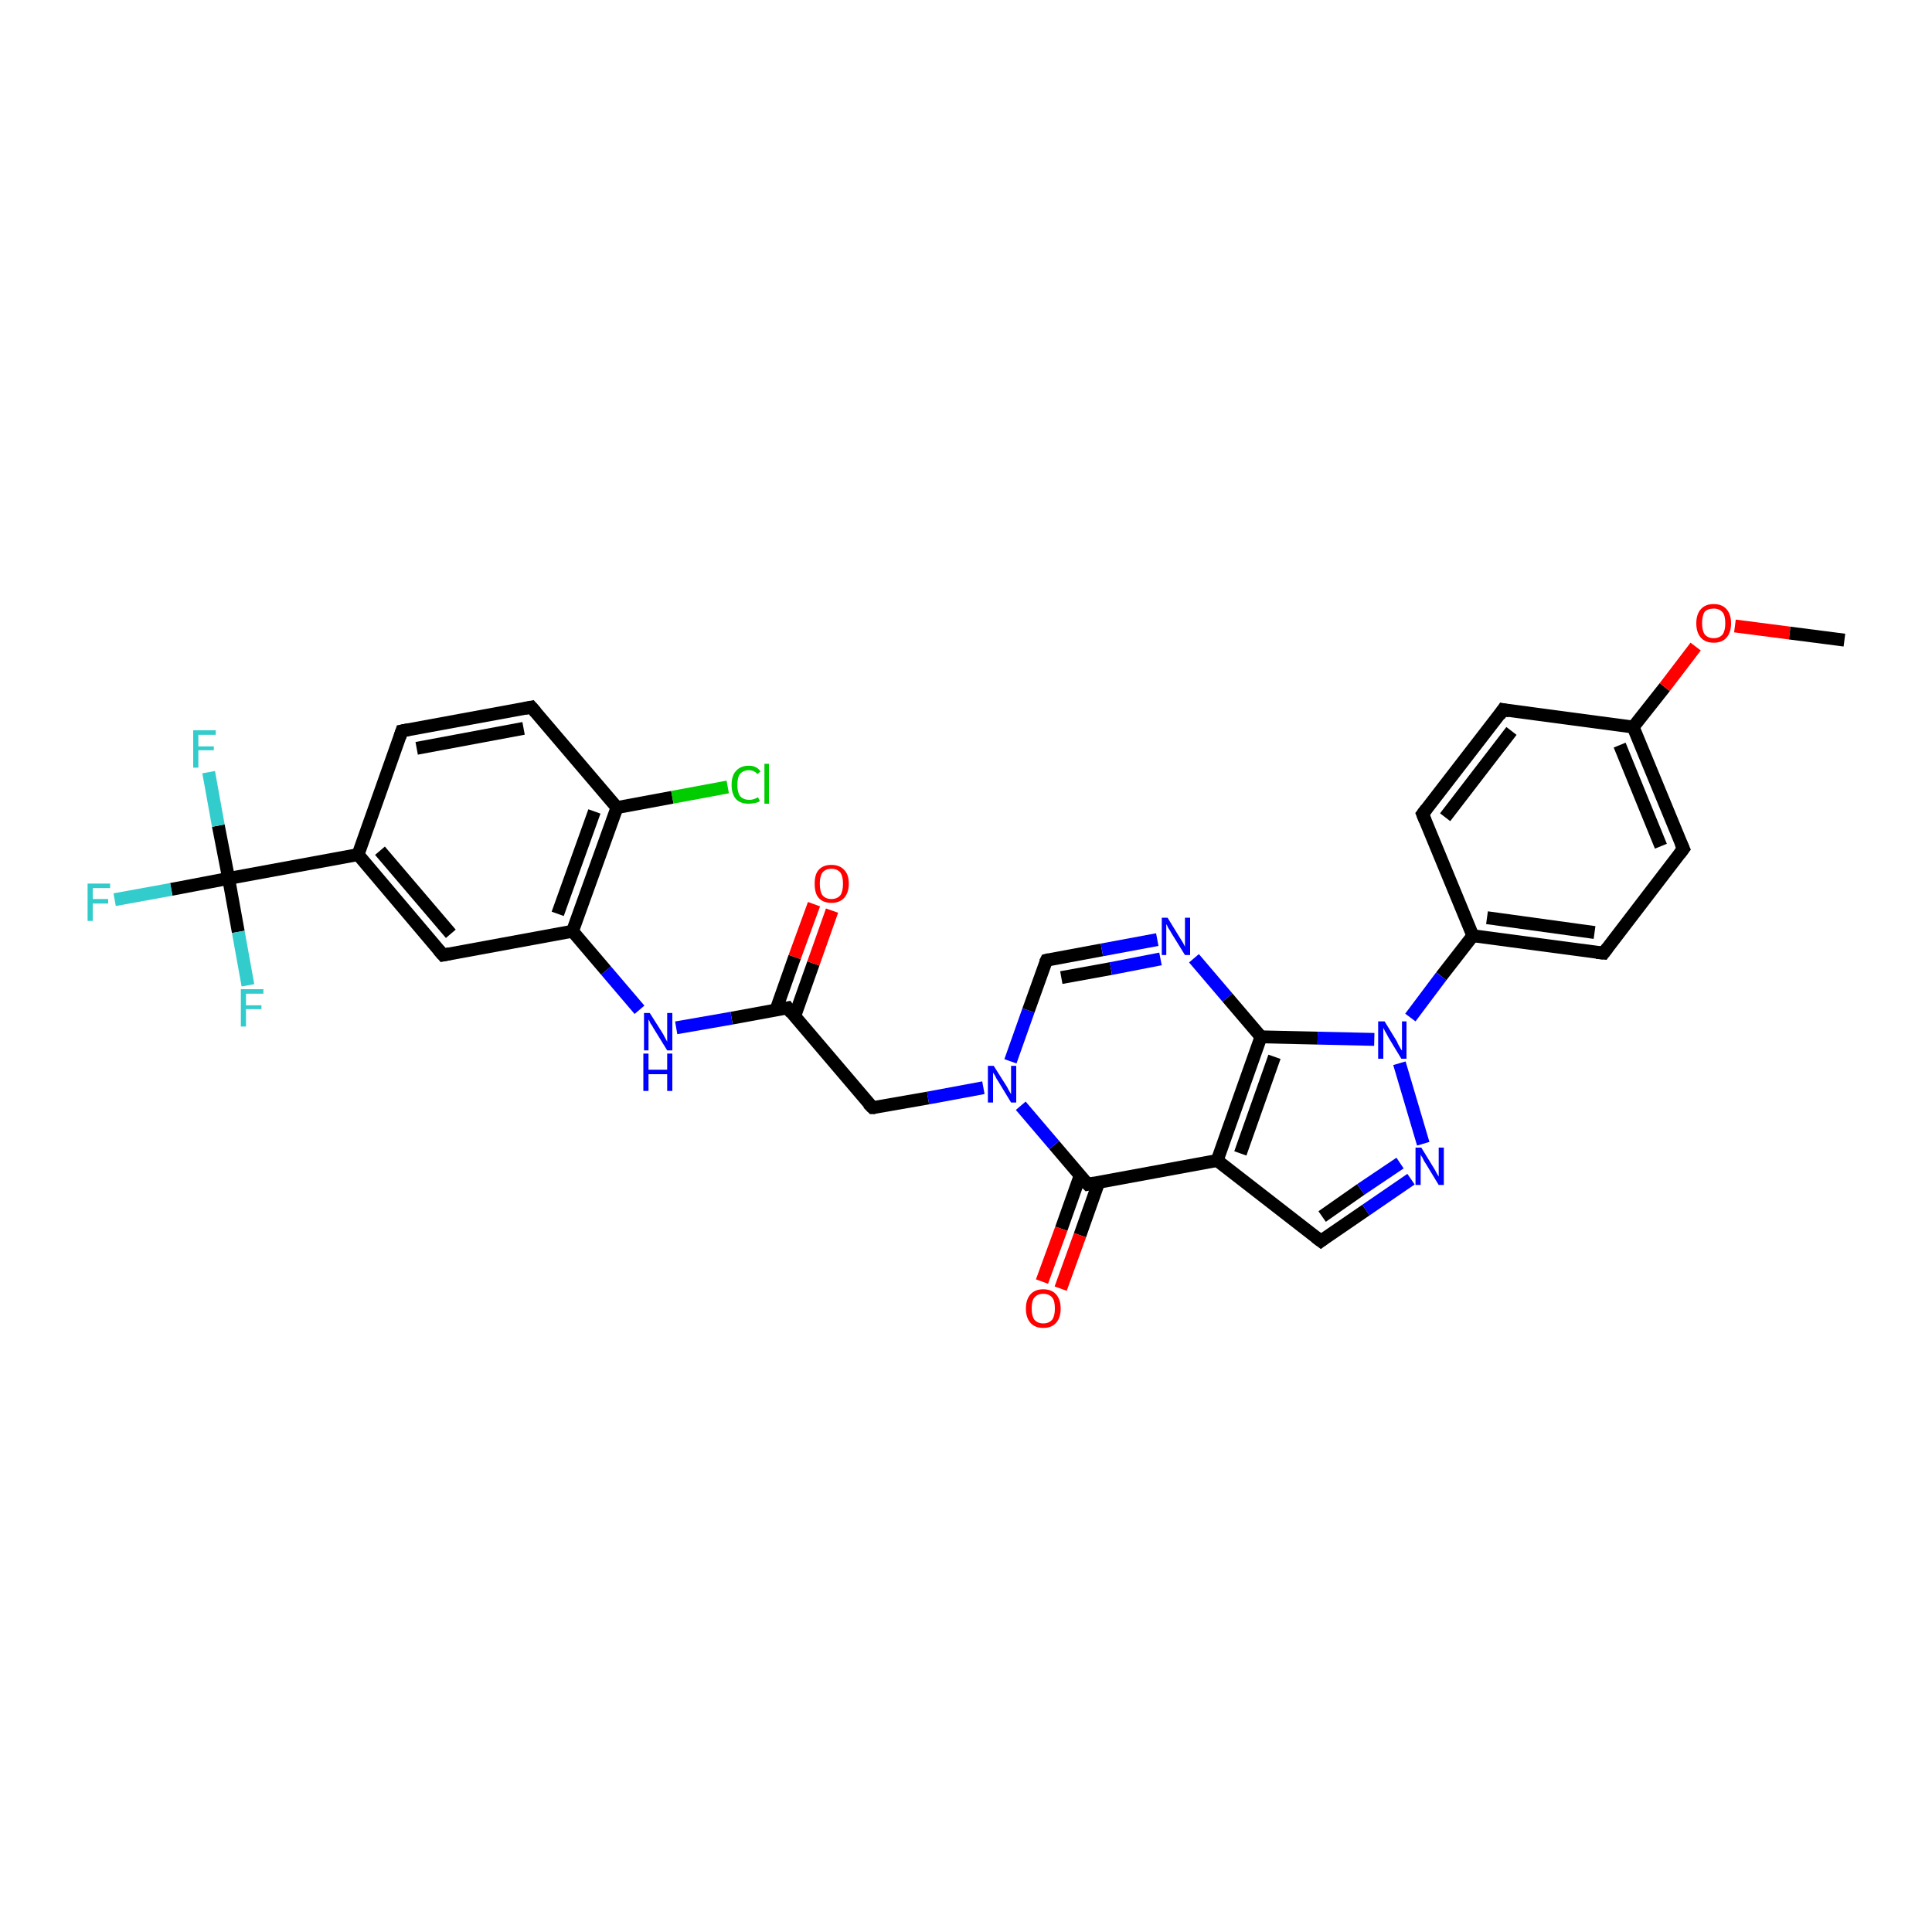 <?xml version='1.0' encoding='iso-8859-1'?>
<svg version='1.1' baseProfile='full'
              xmlns='http://www.w3.org/2000/svg'
                      xmlns:rdkit='http://www.rdkit.org/xml'
                      xmlns:xlink='http://www.w3.org/1999/xlink'
                  xml:space='preserve'
width='300px' height='300px' viewBox='0 0 300 300'>
<!-- END OF HEADER -->
<rect style='opacity:1.0;fill:#FFFFFF;stroke:none' width='300.0' height='300.0' x='0.0' y='0.0'> </rect>
<path class='bond-0 atom-0 atom-1' d='M 249.0,148.0 L 228.7,145.3' style='fill:none;fill-rule:evenodd;stroke:#000000;stroke-width:2.0px;stroke-linecap:butt;stroke-linejoin:miter;stroke-opacity:1' />
<path class='bond-0 atom-0 atom-1' d='M 247.6,144.8 L 230.9,142.5' style='fill:none;fill-rule:evenodd;stroke:#000000;stroke-width:2.0px;stroke-linecap:butt;stroke-linejoin:miter;stroke-opacity:1' />
<path class='bond-1 atom-1 atom-2' d='M 228.7,145.3 L 223.8,151.6' style='fill:none;fill-rule:evenodd;stroke:#000000;stroke-width:2.0px;stroke-linecap:butt;stroke-linejoin:miter;stroke-opacity:1' />
<path class='bond-1 atom-1 atom-2' d='M 223.8,151.6 L 219.0,158.0' style='fill:none;fill-rule:evenodd;stroke:#0000FF;stroke-width:2.0px;stroke-linecap:butt;stroke-linejoin:miter;stroke-opacity:1' />
<path class='bond-2 atom-2 atom-3' d='M 217.3,165.1 L 221.0,177.6' style='fill:none;fill-rule:evenodd;stroke:#0000FF;stroke-width:2.0px;stroke-linecap:butt;stroke-linejoin:miter;stroke-opacity:1' />
<path class='bond-3 atom-3 atom-4' d='M 219.1,183.1 L 212.1,187.9' style='fill:none;fill-rule:evenodd;stroke:#0000FF;stroke-width:2.0px;stroke-linecap:butt;stroke-linejoin:miter;stroke-opacity:1' />
<path class='bond-3 atom-3 atom-4' d='M 212.1,187.9 L 205.1,192.7' style='fill:none;fill-rule:evenodd;stroke:#000000;stroke-width:2.0px;stroke-linecap:butt;stroke-linejoin:miter;stroke-opacity:1' />
<path class='bond-3 atom-3 atom-4' d='M 217.4,180.6 L 211.3,184.7' style='fill:none;fill-rule:evenodd;stroke:#0000FF;stroke-width:2.0px;stroke-linecap:butt;stroke-linejoin:miter;stroke-opacity:1' />
<path class='bond-3 atom-3 atom-4' d='M 211.3,184.7 L 205.3,188.9' style='fill:none;fill-rule:evenodd;stroke:#000000;stroke-width:2.0px;stroke-linecap:butt;stroke-linejoin:miter;stroke-opacity:1' />
<path class='bond-4 atom-4 atom-5' d='M 205.1,192.7 L 189.0,180.2' style='fill:none;fill-rule:evenodd;stroke:#000000;stroke-width:2.0px;stroke-linecap:butt;stroke-linejoin:miter;stroke-opacity:1' />
<path class='bond-5 atom-5 atom-6' d='M 189.0,180.2 L 168.9,183.9' style='fill:none;fill-rule:evenodd;stroke:#000000;stroke-width:2.0px;stroke-linecap:butt;stroke-linejoin:miter;stroke-opacity:1' />
<path class='bond-6 atom-6 atom-7' d='M 168.9,183.9 L 163.7,177.8' style='fill:none;fill-rule:evenodd;stroke:#000000;stroke-width:2.0px;stroke-linecap:butt;stroke-linejoin:miter;stroke-opacity:1' />
<path class='bond-6 atom-6 atom-7' d='M 163.7,177.8 L 158.5,171.7' style='fill:none;fill-rule:evenodd;stroke:#0000FF;stroke-width:2.0px;stroke-linecap:butt;stroke-linejoin:miter;stroke-opacity:1' />
<path class='bond-7 atom-7 atom-8' d='M 152.7,168.9 L 144.1,170.5' style='fill:none;fill-rule:evenodd;stroke:#0000FF;stroke-width:2.0px;stroke-linecap:butt;stroke-linejoin:miter;stroke-opacity:1' />
<path class='bond-7 atom-7 atom-8' d='M 144.1,170.5 L 135.5,172.0' style='fill:none;fill-rule:evenodd;stroke:#000000;stroke-width:2.0px;stroke-linecap:butt;stroke-linejoin:miter;stroke-opacity:1' />
<path class='bond-8 atom-8 atom-9' d='M 135.5,172.0 L 122.3,156.5' style='fill:none;fill-rule:evenodd;stroke:#000000;stroke-width:2.0px;stroke-linecap:butt;stroke-linejoin:miter;stroke-opacity:1' />
<path class='bond-9 atom-9 atom-10' d='M 122.3,156.5 L 113.6,158.1' style='fill:none;fill-rule:evenodd;stroke:#000000;stroke-width:2.0px;stroke-linecap:butt;stroke-linejoin:miter;stroke-opacity:1' />
<path class='bond-9 atom-9 atom-10' d='M 113.6,158.1 L 105.0,159.6' style='fill:none;fill-rule:evenodd;stroke:#0000FF;stroke-width:2.0px;stroke-linecap:butt;stroke-linejoin:miter;stroke-opacity:1' />
<path class='bond-10 atom-10 atom-11' d='M 99.3,156.8 L 94.1,150.7' style='fill:none;fill-rule:evenodd;stroke:#0000FF;stroke-width:2.0px;stroke-linecap:butt;stroke-linejoin:miter;stroke-opacity:1' />
<path class='bond-10 atom-10 atom-11' d='M 94.1,150.7 L 88.9,144.6' style='fill:none;fill-rule:evenodd;stroke:#000000;stroke-width:2.0px;stroke-linecap:butt;stroke-linejoin:miter;stroke-opacity:1' />
<path class='bond-11 atom-11 atom-12' d='M 88.9,144.6 L 95.8,125.4' style='fill:none;fill-rule:evenodd;stroke:#000000;stroke-width:2.0px;stroke-linecap:butt;stroke-linejoin:miter;stroke-opacity:1' />
<path class='bond-11 atom-11 atom-12' d='M 86.6,141.9 L 92.3,126.0' style='fill:none;fill-rule:evenodd;stroke:#000000;stroke-width:2.0px;stroke-linecap:butt;stroke-linejoin:miter;stroke-opacity:1' />
<path class='bond-12 atom-12 atom-13' d='M 95.8,125.4 L 82.5,109.8' style='fill:none;fill-rule:evenodd;stroke:#000000;stroke-width:2.0px;stroke-linecap:butt;stroke-linejoin:miter;stroke-opacity:1' />
<path class='bond-13 atom-13 atom-14' d='M 82.5,109.8 L 62.4,113.5' style='fill:none;fill-rule:evenodd;stroke:#000000;stroke-width:2.0px;stroke-linecap:butt;stroke-linejoin:miter;stroke-opacity:1' />
<path class='bond-13 atom-13 atom-14' d='M 81.3,113.1 L 64.7,116.2' style='fill:none;fill-rule:evenodd;stroke:#000000;stroke-width:2.0px;stroke-linecap:butt;stroke-linejoin:miter;stroke-opacity:1' />
<path class='bond-14 atom-14 atom-15' d='M 62.4,113.5 L 55.6,132.7' style='fill:none;fill-rule:evenodd;stroke:#000000;stroke-width:2.0px;stroke-linecap:butt;stroke-linejoin:miter;stroke-opacity:1' />
<path class='bond-15 atom-15 atom-16' d='M 55.6,132.7 L 35.5,136.4' style='fill:none;fill-rule:evenodd;stroke:#000000;stroke-width:2.0px;stroke-linecap:butt;stroke-linejoin:miter;stroke-opacity:1' />
<path class='bond-16 atom-16 atom-17' d='M 35.5,136.4 L 26.6,138.1' style='fill:none;fill-rule:evenodd;stroke:#000000;stroke-width:2.0px;stroke-linecap:butt;stroke-linejoin:miter;stroke-opacity:1' />
<path class='bond-16 atom-16 atom-17' d='M 26.6,138.1 L 17.8,139.7' style='fill:none;fill-rule:evenodd;stroke:#33CCCC;stroke-width:2.0px;stroke-linecap:butt;stroke-linejoin:miter;stroke-opacity:1' />
<path class='bond-17 atom-16 atom-18' d='M 35.5,136.4 L 33.9,128.2' style='fill:none;fill-rule:evenodd;stroke:#000000;stroke-width:2.0px;stroke-linecap:butt;stroke-linejoin:miter;stroke-opacity:1' />
<path class='bond-17 atom-16 atom-18' d='M 33.9,128.2 L 32.4,119.9' style='fill:none;fill-rule:evenodd;stroke:#33CCCC;stroke-width:2.0px;stroke-linecap:butt;stroke-linejoin:miter;stroke-opacity:1' />
<path class='bond-18 atom-16 atom-19' d='M 35.5,136.4 L 37.0,144.7' style='fill:none;fill-rule:evenodd;stroke:#000000;stroke-width:2.0px;stroke-linecap:butt;stroke-linejoin:miter;stroke-opacity:1' />
<path class='bond-18 atom-16 atom-19' d='M 37.0,144.7 L 38.5,153.0' style='fill:none;fill-rule:evenodd;stroke:#33CCCC;stroke-width:2.0px;stroke-linecap:butt;stroke-linejoin:miter;stroke-opacity:1' />
<path class='bond-19 atom-15 atom-20' d='M 55.6,132.7 L 68.8,148.3' style='fill:none;fill-rule:evenodd;stroke:#000000;stroke-width:2.0px;stroke-linecap:butt;stroke-linejoin:miter;stroke-opacity:1' />
<path class='bond-19 atom-15 atom-20' d='M 59.0,132.1 L 70.0,145.0' style='fill:none;fill-rule:evenodd;stroke:#000000;stroke-width:2.0px;stroke-linecap:butt;stroke-linejoin:miter;stroke-opacity:1' />
<path class='bond-20 atom-12 atom-21' d='M 95.8,125.4 L 104.4,123.8' style='fill:none;fill-rule:evenodd;stroke:#000000;stroke-width:2.0px;stroke-linecap:butt;stroke-linejoin:miter;stroke-opacity:1' />
<path class='bond-20 atom-12 atom-21' d='M 104.4,123.8 L 113.0,122.2' style='fill:none;fill-rule:evenodd;stroke:#00CC00;stroke-width:2.0px;stroke-linecap:butt;stroke-linejoin:miter;stroke-opacity:1' />
<path class='bond-21 atom-9 atom-22' d='M 123.4,157.8 L 126.3,149.6' style='fill:none;fill-rule:evenodd;stroke:#000000;stroke-width:2.0px;stroke-linecap:butt;stroke-linejoin:miter;stroke-opacity:1' />
<path class='bond-21 atom-9 atom-22' d='M 126.3,149.6 L 129.2,141.4' style='fill:none;fill-rule:evenodd;stroke:#FF0000;stroke-width:2.0px;stroke-linecap:butt;stroke-linejoin:miter;stroke-opacity:1' />
<path class='bond-21 atom-9 atom-22' d='M 120.5,156.8 L 123.4,148.6' style='fill:none;fill-rule:evenodd;stroke:#000000;stroke-width:2.0px;stroke-linecap:butt;stroke-linejoin:miter;stroke-opacity:1' />
<path class='bond-21 atom-9 atom-22' d='M 123.4,148.6 L 126.4,140.4' style='fill:none;fill-rule:evenodd;stroke:#FF0000;stroke-width:2.0px;stroke-linecap:butt;stroke-linejoin:miter;stroke-opacity:1' />
<path class='bond-22 atom-7 atom-23' d='M 156.9,164.8 L 159.7,156.9' style='fill:none;fill-rule:evenodd;stroke:#0000FF;stroke-width:2.0px;stroke-linecap:butt;stroke-linejoin:miter;stroke-opacity:1' />
<path class='bond-22 atom-7 atom-23' d='M 159.7,156.9 L 162.5,149.1' style='fill:none;fill-rule:evenodd;stroke:#000000;stroke-width:2.0px;stroke-linecap:butt;stroke-linejoin:miter;stroke-opacity:1' />
<path class='bond-23 atom-23 atom-24' d='M 162.5,149.1 L 171.1,147.5' style='fill:none;fill-rule:evenodd;stroke:#000000;stroke-width:2.0px;stroke-linecap:butt;stroke-linejoin:miter;stroke-opacity:1' />
<path class='bond-23 atom-23 atom-24' d='M 171.1,147.5 L 179.7,145.9' style='fill:none;fill-rule:evenodd;stroke:#0000FF;stroke-width:2.0px;stroke-linecap:butt;stroke-linejoin:miter;stroke-opacity:1' />
<path class='bond-23 atom-23 atom-24' d='M 164.8,151.8 L 172.5,150.4' style='fill:none;fill-rule:evenodd;stroke:#000000;stroke-width:2.0px;stroke-linecap:butt;stroke-linejoin:miter;stroke-opacity:1' />
<path class='bond-23 atom-23 atom-24' d='M 172.5,150.4 L 180.2,148.9' style='fill:none;fill-rule:evenodd;stroke:#0000FF;stroke-width:2.0px;stroke-linecap:butt;stroke-linejoin:miter;stroke-opacity:1' />
<path class='bond-24 atom-24 atom-25' d='M 185.4,148.8 L 190.6,154.9' style='fill:none;fill-rule:evenodd;stroke:#0000FF;stroke-width:2.0px;stroke-linecap:butt;stroke-linejoin:miter;stroke-opacity:1' />
<path class='bond-24 atom-24 atom-25' d='M 190.6,154.9 L 195.8,161.0' style='fill:none;fill-rule:evenodd;stroke:#000000;stroke-width:2.0px;stroke-linecap:butt;stroke-linejoin:miter;stroke-opacity:1' />
<path class='bond-25 atom-6 atom-26' d='M 167.7,182.6 L 164.8,190.8' style='fill:none;fill-rule:evenodd;stroke:#000000;stroke-width:2.0px;stroke-linecap:butt;stroke-linejoin:miter;stroke-opacity:1' />
<path class='bond-25 atom-6 atom-26' d='M 164.8,190.8 L 161.8,199.0' style='fill:none;fill-rule:evenodd;stroke:#FF0000;stroke-width:2.0px;stroke-linecap:butt;stroke-linejoin:miter;stroke-opacity:1' />
<path class='bond-25 atom-6 atom-26' d='M 170.6,183.6 L 167.7,191.8' style='fill:none;fill-rule:evenodd;stroke:#000000;stroke-width:2.0px;stroke-linecap:butt;stroke-linejoin:miter;stroke-opacity:1' />
<path class='bond-25 atom-6 atom-26' d='M 167.7,191.8 L 164.7,200.1' style='fill:none;fill-rule:evenodd;stroke:#FF0000;stroke-width:2.0px;stroke-linecap:butt;stroke-linejoin:miter;stroke-opacity:1' />
<path class='bond-26 atom-1 atom-27' d='M 228.7,145.3 L 220.9,126.4' style='fill:none;fill-rule:evenodd;stroke:#000000;stroke-width:2.0px;stroke-linecap:butt;stroke-linejoin:miter;stroke-opacity:1' />
<path class='bond-27 atom-27 atom-28' d='M 220.9,126.4 L 233.4,110.2' style='fill:none;fill-rule:evenodd;stroke:#000000;stroke-width:2.0px;stroke-linecap:butt;stroke-linejoin:miter;stroke-opacity:1' />
<path class='bond-27 atom-27 atom-28' d='M 224.4,126.9 L 234.7,113.5' style='fill:none;fill-rule:evenodd;stroke:#000000;stroke-width:2.0px;stroke-linecap:butt;stroke-linejoin:miter;stroke-opacity:1' />
<path class='bond-28 atom-28 atom-29' d='M 233.4,110.2 L 253.6,112.9' style='fill:none;fill-rule:evenodd;stroke:#000000;stroke-width:2.0px;stroke-linecap:butt;stroke-linejoin:miter;stroke-opacity:1' />
<path class='bond-29 atom-29 atom-30' d='M 253.6,112.9 L 261.4,131.8' style='fill:none;fill-rule:evenodd;stroke:#000000;stroke-width:2.0px;stroke-linecap:butt;stroke-linejoin:miter;stroke-opacity:1' />
<path class='bond-29 atom-29 atom-30' d='M 251.5,115.7 L 257.9,131.4' style='fill:none;fill-rule:evenodd;stroke:#000000;stroke-width:2.0px;stroke-linecap:butt;stroke-linejoin:miter;stroke-opacity:1' />
<path class='bond-30 atom-29 atom-31' d='M 253.6,112.9 L 258.5,106.7' style='fill:none;fill-rule:evenodd;stroke:#000000;stroke-width:2.0px;stroke-linecap:butt;stroke-linejoin:miter;stroke-opacity:1' />
<path class='bond-30 atom-29 atom-31' d='M 258.5,106.7 L 263.3,100.4' style='fill:none;fill-rule:evenodd;stroke:#FF0000;stroke-width:2.0px;stroke-linecap:butt;stroke-linejoin:miter;stroke-opacity:1' />
<path class='bond-31 atom-31 atom-32' d='M 269.4,97.2 L 277.9,98.3' style='fill:none;fill-rule:evenodd;stroke:#FF0000;stroke-width:2.0px;stroke-linecap:butt;stroke-linejoin:miter;stroke-opacity:1' />
<path class='bond-31 atom-31 atom-32' d='M 277.9,98.3 L 286.4,99.4' style='fill:none;fill-rule:evenodd;stroke:#000000;stroke-width:2.0px;stroke-linecap:butt;stroke-linejoin:miter;stroke-opacity:1' />
<path class='bond-32 atom-20 atom-11' d='M 68.8,148.3 L 88.9,144.6' style='fill:none;fill-rule:evenodd;stroke:#000000;stroke-width:2.0px;stroke-linecap:butt;stroke-linejoin:miter;stroke-opacity:1' />
<path class='bond-33 atom-25 atom-5' d='M 195.8,161.0 L 189.0,180.2' style='fill:none;fill-rule:evenodd;stroke:#000000;stroke-width:2.0px;stroke-linecap:butt;stroke-linejoin:miter;stroke-opacity:1' />
<path class='bond-33 atom-25 atom-5' d='M 197.9,164.1 L 192.6,179.1' style='fill:none;fill-rule:evenodd;stroke:#000000;stroke-width:2.0px;stroke-linecap:butt;stroke-linejoin:miter;stroke-opacity:1' />
<path class='bond-34 atom-25 atom-2' d='M 195.8,161.0 L 204.6,161.2' style='fill:none;fill-rule:evenodd;stroke:#000000;stroke-width:2.0px;stroke-linecap:butt;stroke-linejoin:miter;stroke-opacity:1' />
<path class='bond-34 atom-25 atom-2' d='M 204.6,161.2 L 213.4,161.4' style='fill:none;fill-rule:evenodd;stroke:#0000FF;stroke-width:2.0px;stroke-linecap:butt;stroke-linejoin:miter;stroke-opacity:1' />
<path class='bond-35 atom-30 atom-0' d='M 261.4,131.8 L 249.0,148.0' style='fill:none;fill-rule:evenodd;stroke:#000000;stroke-width:2.0px;stroke-linecap:butt;stroke-linejoin:miter;stroke-opacity:1' />
<path d='M 247.9,147.9 L 249.0,148.0 L 249.6,147.2' style='fill:none;stroke:#000000;stroke-width:2.0px;stroke-linecap:butt;stroke-linejoin:miter;stroke-opacity:1;' />
<path d='M 205.5,192.4 L 205.1,192.7 L 204.3,192.1' style='fill:none;stroke:#000000;stroke-width:2.0px;stroke-linecap:butt;stroke-linejoin:miter;stroke-opacity:1;' />
<path d='M 169.9,183.7 L 168.9,183.9 L 168.6,183.6' style='fill:none;stroke:#000000;stroke-width:2.0px;stroke-linecap:butt;stroke-linejoin:miter;stroke-opacity:1;' />
<path d='M 135.9,172.0 L 135.5,172.0 L 134.8,171.3' style='fill:none;stroke:#000000;stroke-width:2.0px;stroke-linecap:butt;stroke-linejoin:miter;stroke-opacity:1;' />
<path d='M 122.9,157.3 L 122.3,156.5 L 121.8,156.6' style='fill:none;stroke:#000000;stroke-width:2.0px;stroke-linecap:butt;stroke-linejoin:miter;stroke-opacity:1;' />
<path d='M 83.2,110.6 L 82.5,109.8 L 81.5,110.0' style='fill:none;stroke:#000000;stroke-width:2.0px;stroke-linecap:butt;stroke-linejoin:miter;stroke-opacity:1;' />
<path d='M 63.4,113.3 L 62.4,113.5 L 62.1,114.4' style='fill:none;stroke:#000000;stroke-width:2.0px;stroke-linecap:butt;stroke-linejoin:miter;stroke-opacity:1;' />
<path d='M 68.1,147.5 L 68.8,148.3 L 69.8,148.1' style='fill:none;stroke:#000000;stroke-width:2.0px;stroke-linecap:butt;stroke-linejoin:miter;stroke-opacity:1;' />
<path d='M 162.3,149.5 L 162.5,149.1 L 162.9,149.0' style='fill:none;stroke:#000000;stroke-width:2.0px;stroke-linecap:butt;stroke-linejoin:miter;stroke-opacity:1;' />
<path d='M 221.3,127.4 L 220.9,126.4 L 221.5,125.6' style='fill:none;stroke:#000000;stroke-width:2.0px;stroke-linecap:butt;stroke-linejoin:miter;stroke-opacity:1;' />
<path d='M 232.8,111.1 L 233.4,110.2 L 234.4,110.4' style='fill:none;stroke:#000000;stroke-width:2.0px;stroke-linecap:butt;stroke-linejoin:miter;stroke-opacity:1;' />
<path d='M 261.0,130.9 L 261.4,131.8 L 260.8,132.6' style='fill:none;stroke:#000000;stroke-width:2.0px;stroke-linecap:butt;stroke-linejoin:miter;stroke-opacity:1;' />
<path class='atom-2' d='M 215.0 158.6
L 216.9 161.7
Q 217.0 162.0, 217.3 162.5
Q 217.6 163.1, 217.7 163.1
L 217.7 158.6
L 218.4 158.6
L 218.4 164.4
L 217.6 164.4
L 215.6 161.1
Q 215.4 160.7, 215.1 160.2
Q 214.9 159.8, 214.8 159.6
L 214.8 164.4
L 214.0 164.4
L 214.0 158.6
L 215.0 158.6
' fill='#0000FF'/>
<path class='atom-3' d='M 220.7 178.2
L 222.6 181.3
Q 222.8 181.6, 223.1 182.2
Q 223.4 182.7, 223.4 182.7
L 223.4 178.2
L 224.2 178.2
L 224.2 184.0
L 223.4 184.0
L 221.4 180.7
Q 221.1 180.3, 220.9 179.8
Q 220.6 179.4, 220.6 179.2
L 220.6 184.0
L 219.8 184.0
L 219.8 178.2
L 220.7 178.2
' fill='#0000FF'/>
<path class='atom-7' d='M 154.3 165.5
L 156.2 168.5
Q 156.4 168.8, 156.7 169.4
Q 157.0 169.9, 157.0 169.9
L 157.0 165.5
L 157.8 165.5
L 157.8 171.2
L 157.0 171.2
L 155.0 167.9
Q 154.7 167.5, 154.5 167.0
Q 154.2 166.6, 154.2 166.5
L 154.2 171.2
L 153.4 171.2
L 153.4 165.5
L 154.3 165.5
' fill='#0000FF'/>
<path class='atom-10' d='M 100.9 157.3
L 102.8 160.3
Q 103.0 160.6, 103.3 161.2
Q 103.6 161.7, 103.6 161.8
L 103.6 157.3
L 104.4 157.3
L 104.4 163.1
L 103.6 163.1
L 101.5 159.7
Q 101.3 159.3, 101.0 158.9
Q 100.8 158.4, 100.7 158.3
L 100.7 163.1
L 100.0 163.1
L 100.0 157.3
L 100.9 157.3
' fill='#0000FF'/>
<path class='atom-10' d='M 99.9 163.6
L 100.7 163.6
L 100.7 166.1
L 103.6 166.1
L 103.6 163.6
L 104.4 163.6
L 104.4 169.4
L 103.6 169.4
L 103.6 166.8
L 100.7 166.8
L 100.7 169.4
L 99.9 169.4
L 99.9 163.6
' fill='#0000FF'/>
<path class='atom-17' d='M 13.6 137.2
L 17.1 137.2
L 17.1 137.9
L 14.4 137.9
L 14.4 139.6
L 16.8 139.6
L 16.8 140.3
L 14.4 140.3
L 14.4 143.0
L 13.6 143.0
L 13.6 137.2
' fill='#33CCCC'/>
<path class='atom-18' d='M 30.0 113.4
L 33.5 113.4
L 33.5 114.1
L 30.8 114.1
L 30.8 115.9
L 33.2 115.9
L 33.2 116.5
L 30.8 116.5
L 30.8 119.2
L 30.0 119.2
L 30.0 113.4
' fill='#33CCCC'/>
<path class='atom-19' d='M 37.4 153.6
L 40.9 153.6
L 40.9 154.3
L 38.2 154.3
L 38.2 156.1
L 40.6 156.1
L 40.6 156.7
L 38.2 156.7
L 38.2 159.4
L 37.4 159.4
L 37.4 153.6
' fill='#33CCCC'/>
<path class='atom-21' d='M 113.6 121.9
Q 113.6 120.4, 114.3 119.7
Q 115.0 118.9, 116.3 118.9
Q 117.5 118.9, 118.1 119.8
L 117.6 120.2
Q 117.1 119.6, 116.3 119.6
Q 115.4 119.6, 114.9 120.2
Q 114.5 120.7, 114.5 121.9
Q 114.5 123.0, 114.9 123.6
Q 115.4 124.2, 116.4 124.2
Q 117.0 124.2, 117.7 123.8
L 118.0 124.4
Q 117.7 124.6, 117.2 124.7
Q 116.7 124.8, 116.2 124.8
Q 115.0 124.8, 114.3 124.1
Q 113.6 123.3, 113.6 121.9
' fill='#00CC00'/>
<path class='atom-21' d='M 118.7 118.6
L 119.4 118.6
L 119.4 124.8
L 118.7 124.8
L 118.7 118.6
' fill='#00CC00'/>
<path class='atom-22' d='M 126.5 137.2
Q 126.5 135.8, 127.1 135.1
Q 127.8 134.3, 129.1 134.3
Q 130.4 134.3, 131.1 135.1
Q 131.8 135.8, 131.8 137.2
Q 131.8 138.6, 131.1 139.4
Q 130.4 140.2, 129.1 140.2
Q 127.8 140.2, 127.1 139.4
Q 126.5 138.7, 126.5 137.2
M 129.1 139.6
Q 130.0 139.6, 130.5 139.0
Q 130.9 138.4, 130.9 137.2
Q 130.9 136.1, 130.5 135.5
Q 130.0 134.9, 129.1 134.9
Q 128.2 134.9, 127.7 135.5
Q 127.3 136.1, 127.3 137.2
Q 127.3 138.4, 127.7 139.0
Q 128.2 139.6, 129.1 139.6
' fill='#FF0000'/>
<path class='atom-24' d='M 181.3 142.5
L 183.2 145.6
Q 183.4 145.9, 183.7 146.4
Q 184.0 147.0, 184.0 147.0
L 184.0 142.5
L 184.8 142.5
L 184.8 148.3
L 184.0 148.3
L 181.9 144.9
Q 181.7 144.5, 181.4 144.1
Q 181.2 143.6, 181.1 143.5
L 181.1 148.3
L 180.4 148.3
L 180.4 142.5
L 181.3 142.5
' fill='#0000FF'/>
<path class='atom-26' d='M 159.3 203.2
Q 159.3 201.8, 160.0 201.0
Q 160.7 200.2, 162.0 200.2
Q 163.3 200.2, 164.0 201.0
Q 164.7 201.8, 164.7 203.2
Q 164.7 204.6, 164.0 205.4
Q 163.3 206.2, 162.0 206.2
Q 160.7 206.2, 160.0 205.4
Q 159.3 204.6, 159.3 203.2
M 162.0 205.5
Q 162.9 205.5, 163.4 204.9
Q 163.8 204.3, 163.8 203.2
Q 163.8 202.0, 163.4 201.5
Q 162.9 200.9, 162.0 200.9
Q 161.1 200.9, 160.6 201.5
Q 160.2 202.0, 160.2 203.2
Q 160.2 204.3, 160.6 204.9
Q 161.1 205.5, 162.0 205.5
' fill='#FF0000'/>
<path class='atom-31' d='M 263.4 96.8
Q 263.4 95.4, 264.1 94.6
Q 264.8 93.8, 266.1 93.8
Q 267.4 93.8, 268.1 94.6
Q 268.8 95.4, 268.8 96.8
Q 268.8 98.2, 268.1 99.0
Q 267.4 99.8, 266.1 99.8
Q 264.8 99.8, 264.1 99.0
Q 263.4 98.2, 263.4 96.8
M 266.1 99.1
Q 267.0 99.1, 267.5 98.5
Q 267.9 97.9, 267.9 96.8
Q 267.9 95.6, 267.5 95.1
Q 267.0 94.5, 266.1 94.5
Q 265.2 94.5, 264.7 95.0
Q 264.3 95.6, 264.3 96.8
Q 264.3 97.9, 264.7 98.5
Q 265.2 99.1, 266.1 99.1
' fill='#FF0000'/>
</svg>
